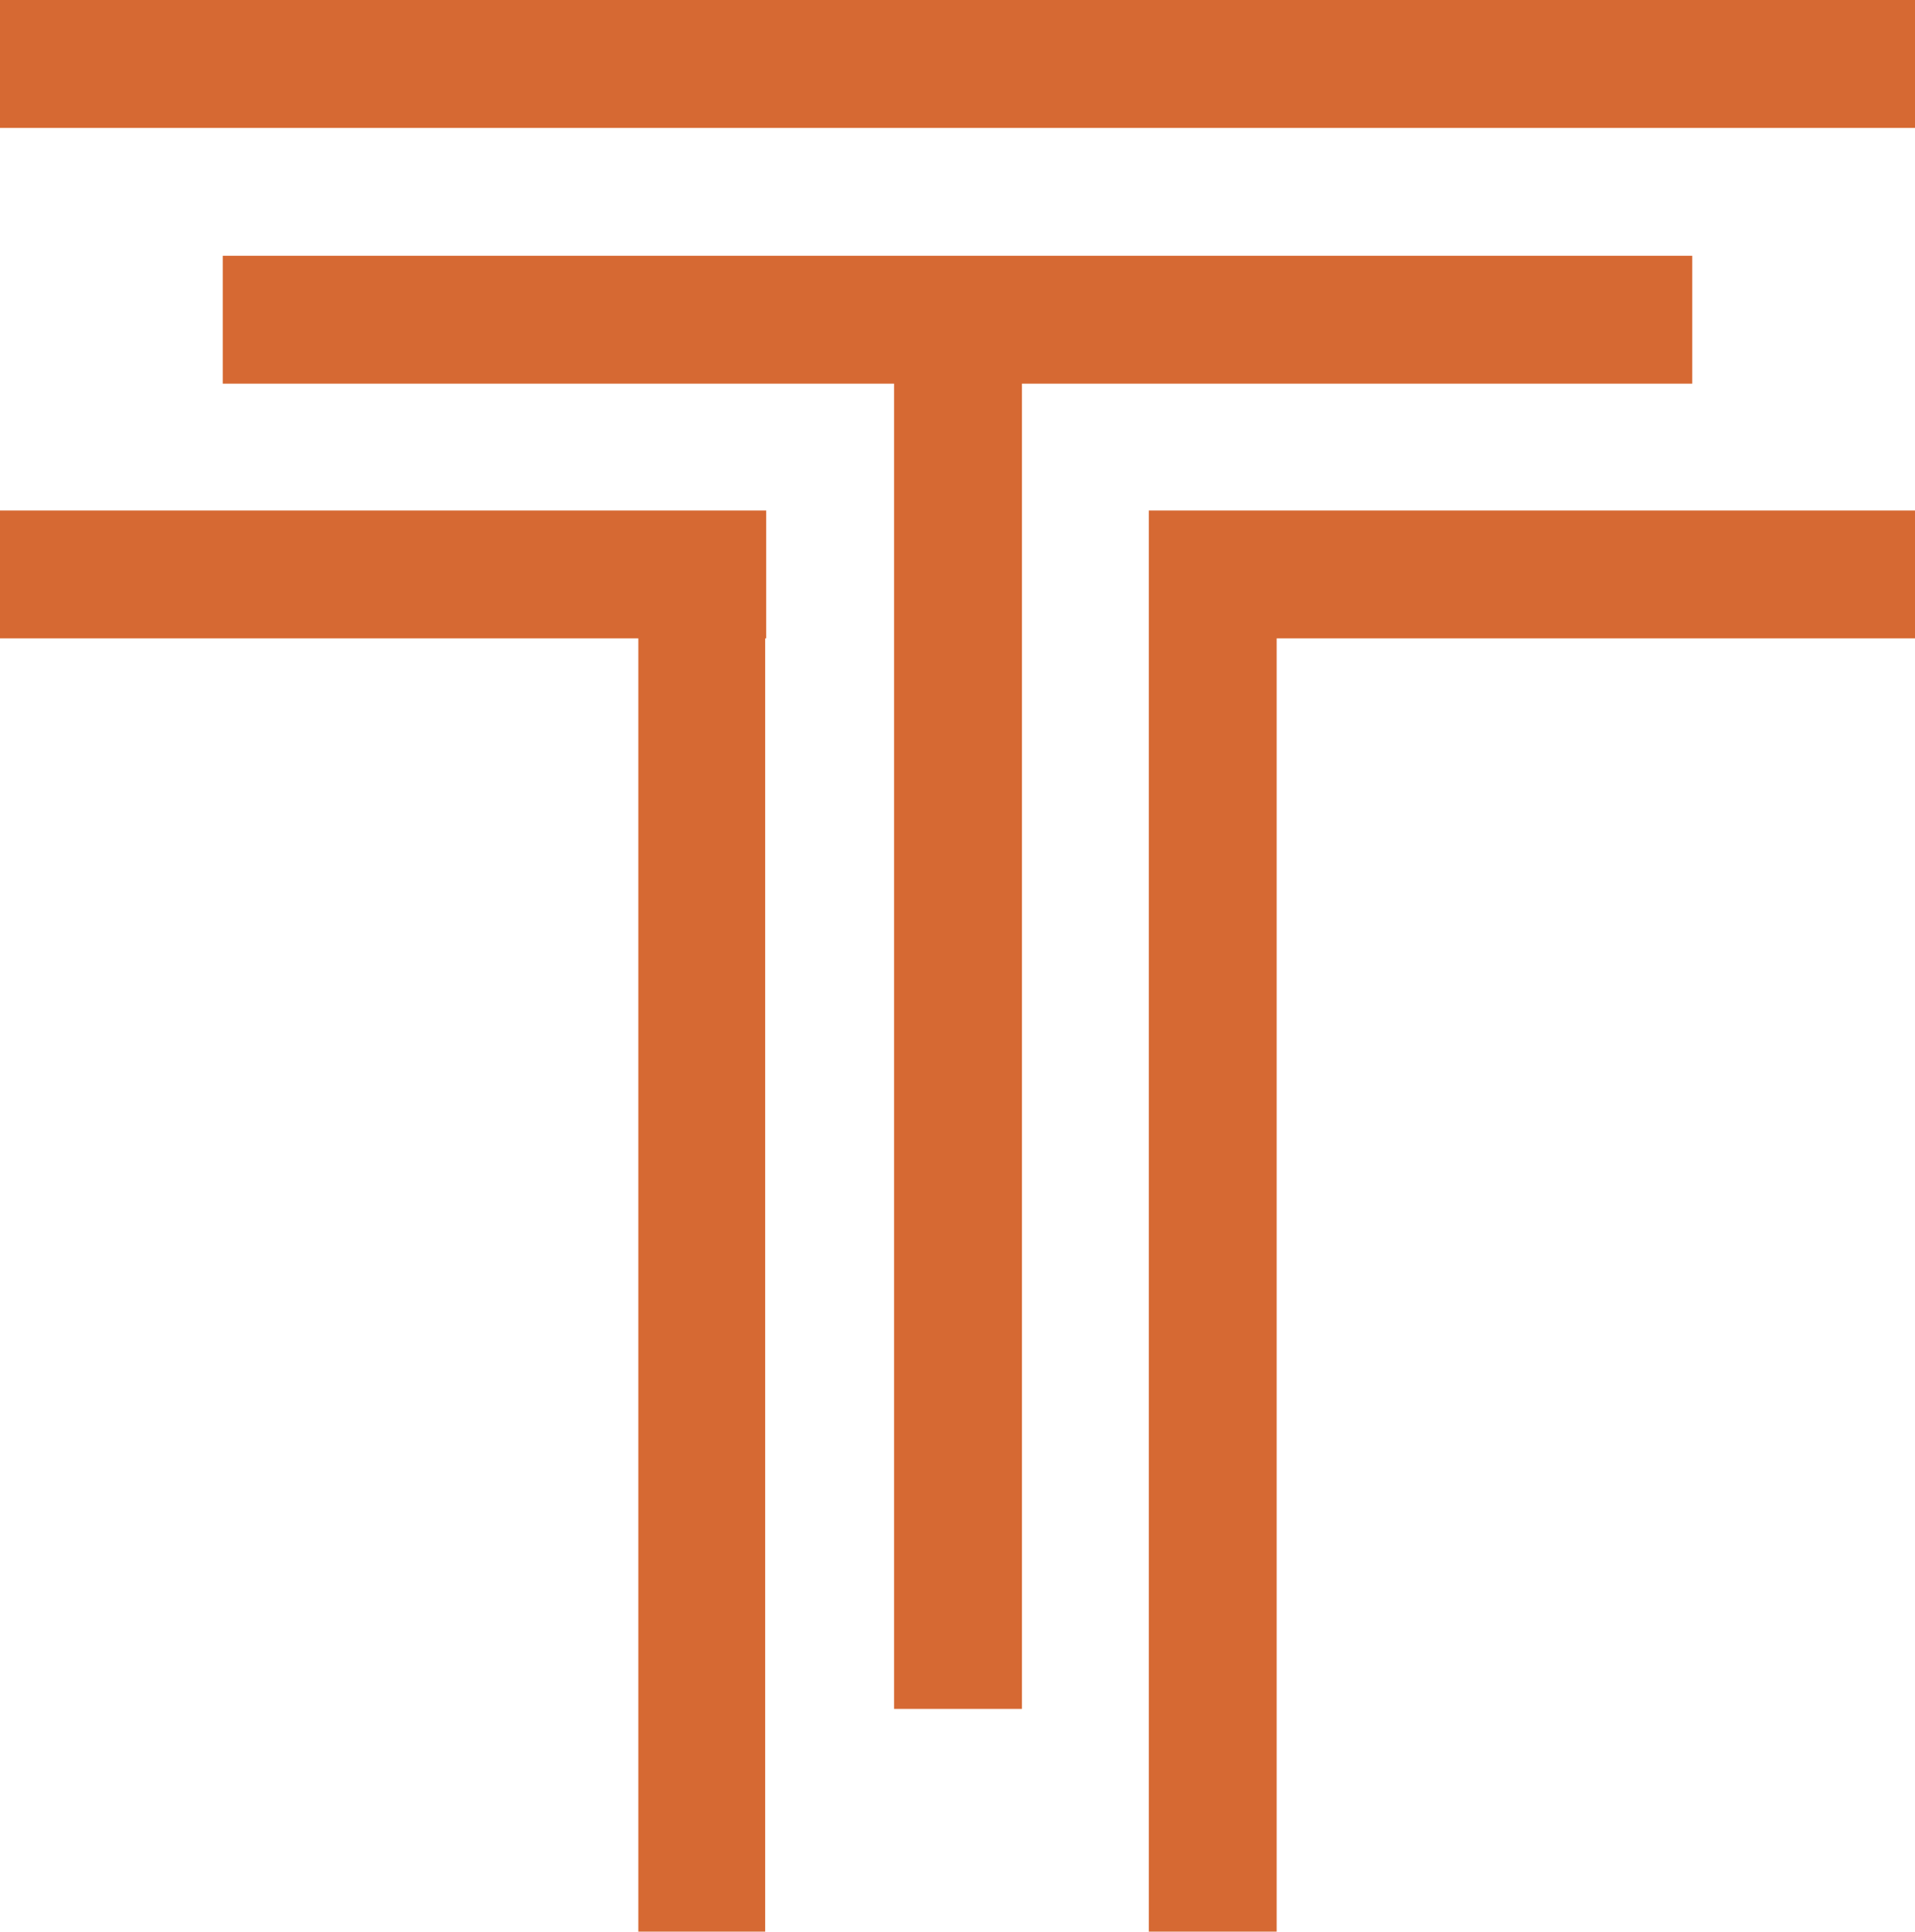 <svg xmlns="http://www.w3.org/2000/svg" viewBox="0 0 18.57 18.73"><defs><style>.cls-1{fill:#d66933;}</style></defs><g id="Layer_2" data-name="Layer 2"><g id="Слой_2" data-name="Слой 2"><rect class="cls-1" width="18.57" height="1.24"/><rect class="cls-1" x="2.16" y="2.48" width="14.25" height="1.24"/><polygon class="cls-1" points="0 6.19 6.19 6.19 6.19 18.73 7.42 18.73 7.42 6.19 7.43 6.19 7.43 4.95 0 4.95 0 6.19"/><polygon class="cls-1" points="11.14 6.19 11.14 6.19 11.14 18.73 12.38 18.73 12.38 6.19 18.57 6.19 18.57 4.95 11.14 4.95 11.14 6.19"/><rect class="cls-1" x="8.67" y="3.71" width="1.24" height="12.86"/></g></g></svg>